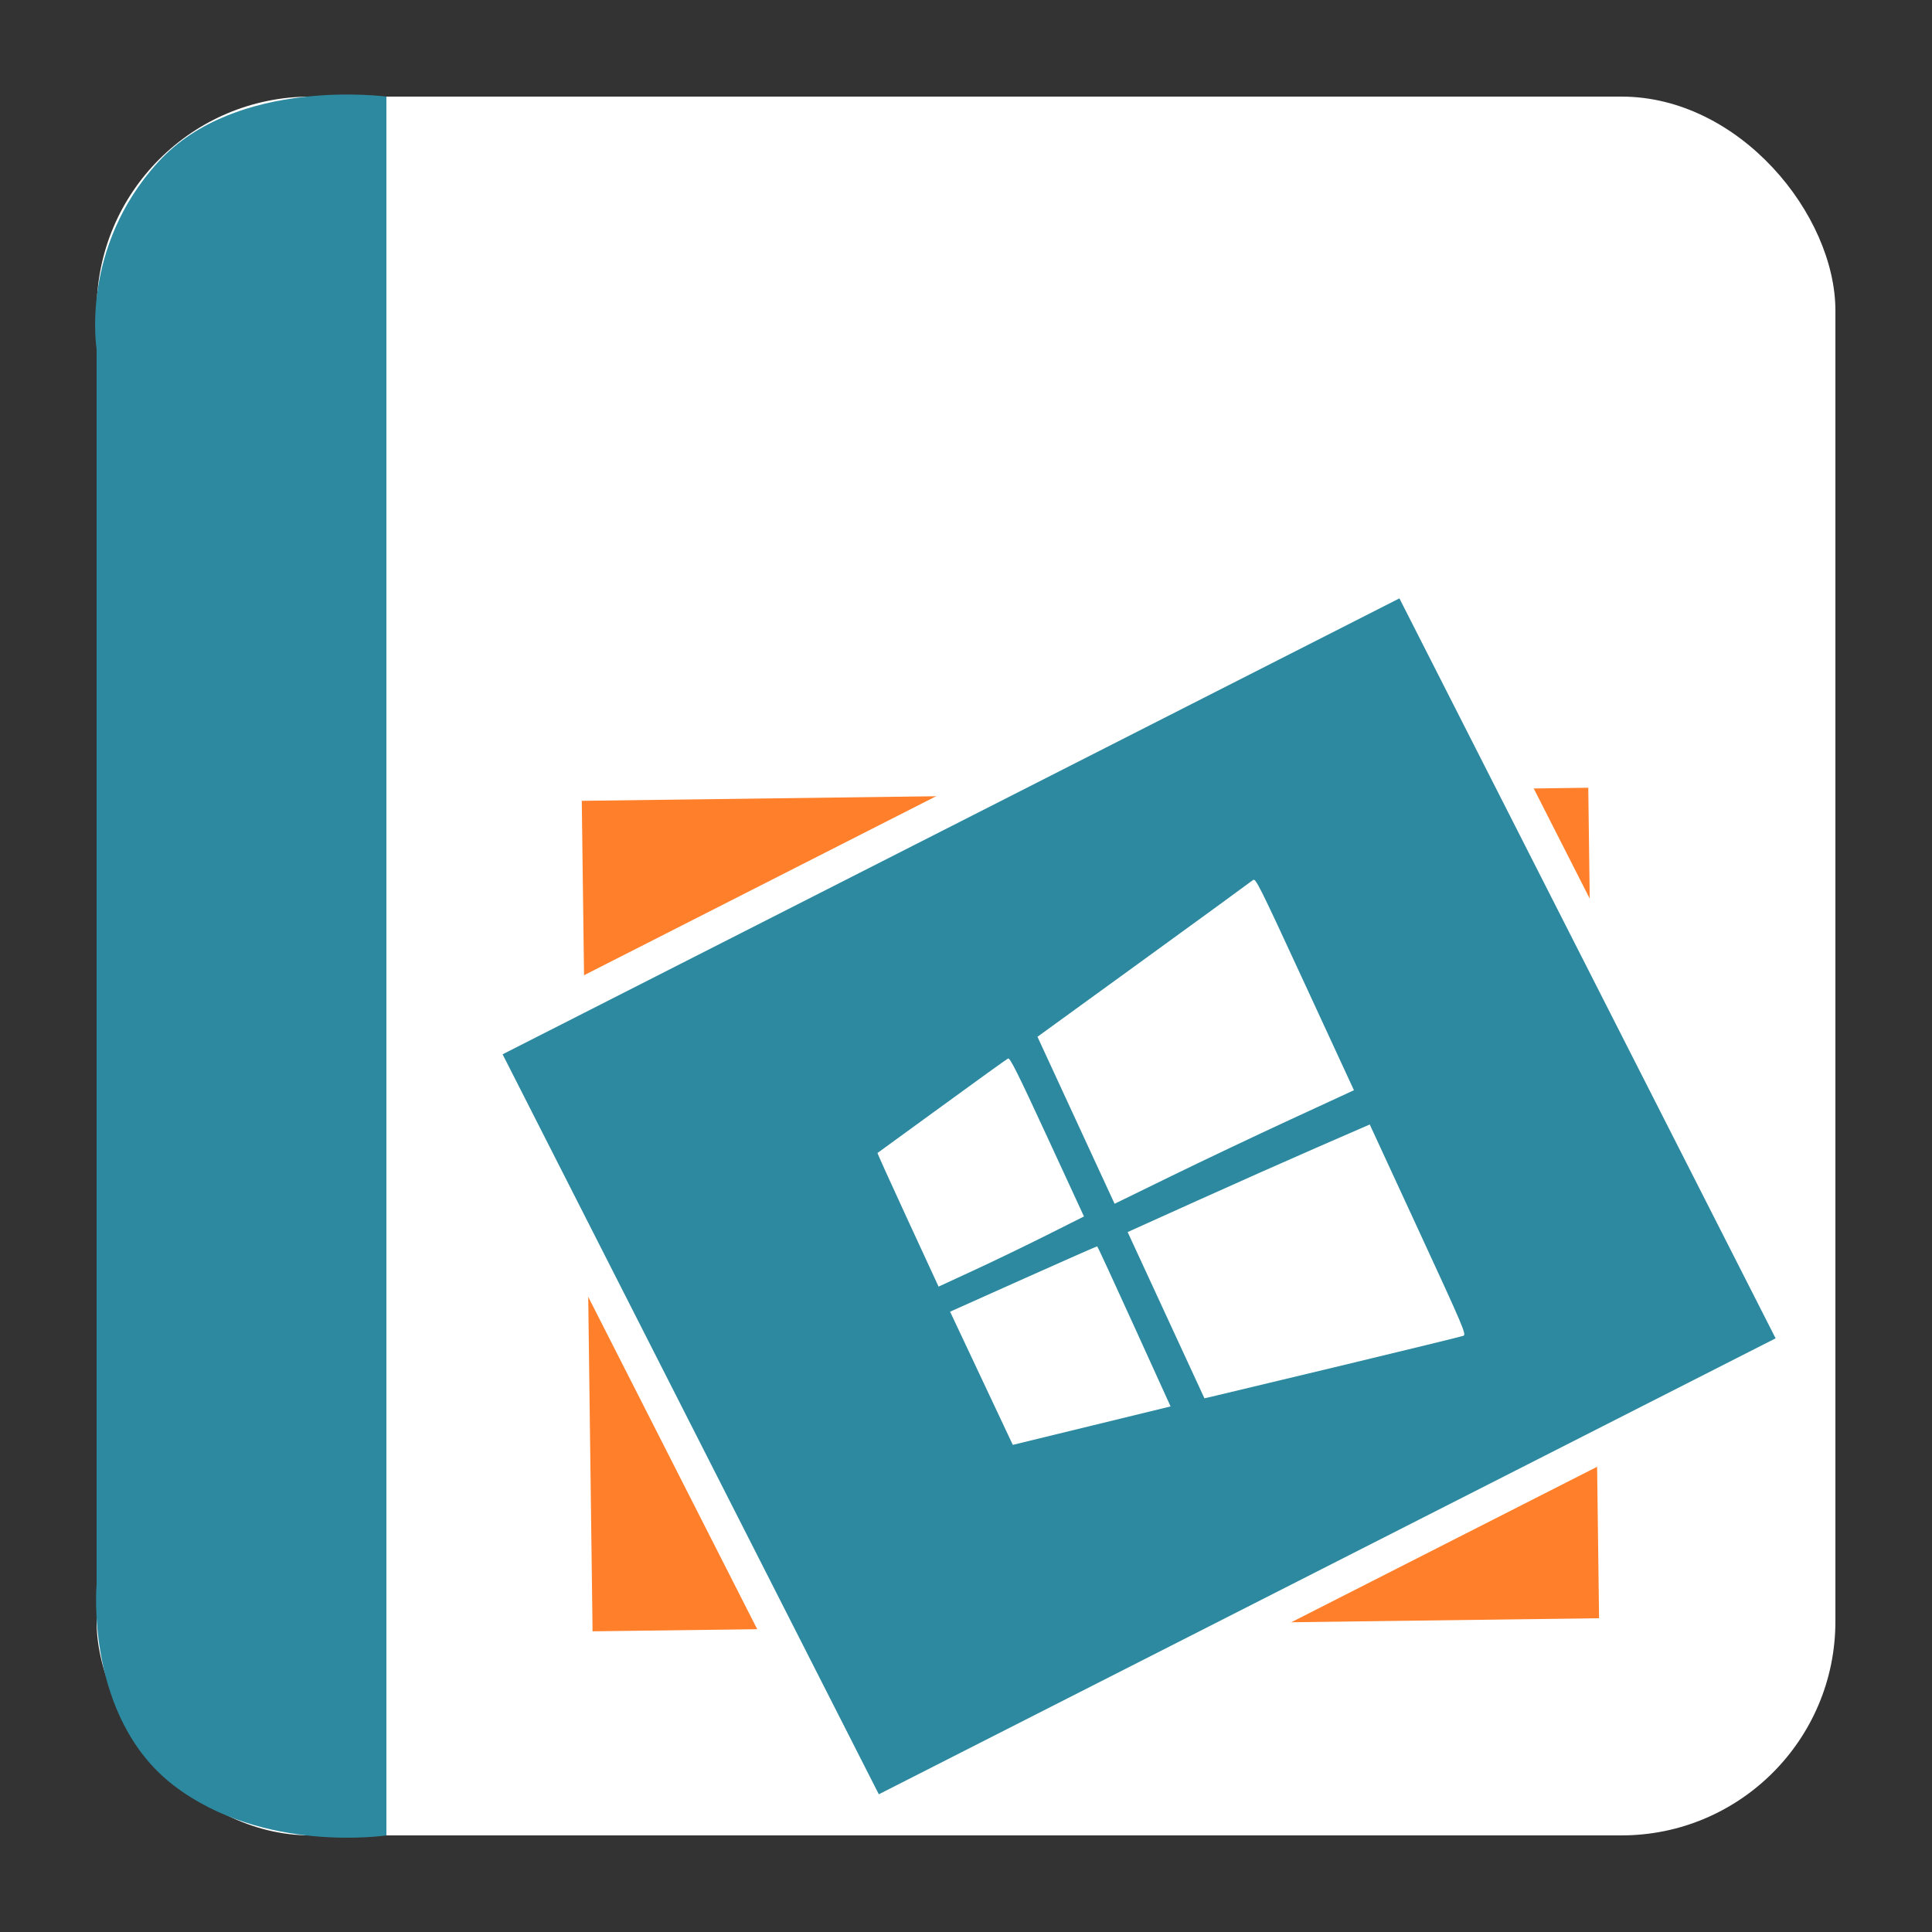 <?xml version="1.0" encoding="UTF-8" standalone="no"?>
<!-- Created with Inkscape (http://www.inkscape.org/) -->

<svg
   xmlns:dc="http://purl.org/dc/elements/1.1/"
   xmlns:cc="http://creativecommons.org/ns#"
   xmlns:rdf="http://www.w3.org/1999/02/22-rdf-syntax-ns#"
   xmlns:svg="http://www.w3.org/2000/svg"
   xmlns="http://www.w3.org/2000/svg"
   xmlns:sodipodi="http://sodipodi.sourceforge.net/DTD/sodipodi-0.dtd"
   xmlns:inkscape="http://www.inkscape.org/namespaces/inkscape"
   width="500"
   height="500"
   id="svg2"
   version="1.1"
   inkscape:version="0.48.5 r10040"
   sodipodi:docname="image-ico.svg">
  <rect width="100%" height="100%" fill="#333333" stroke="none"/>
  <defs
     id="defs4" />
  <sodipodi:namedview
     id="base"
     pagecolor="#ffffff"
     bordercolor="#666666"
     borderopacity="1.0"
     inkscape:pageopacity="0.0"
     inkscape:pageshadow="2"
     inkscape:zoom="0.60666665"
     inkscape:cx="80.219755"
     inkscape:cy="115.15246"
     inkscape:document-units="px"
     inkscape:current-layer="layer1"
     showgrid="false"
     inkscape:window-width="1366"
     inkscape:window-height="716"
     inkscape:window-x="0"
     inkscape:window-y="0"
     inkscape:window-maximized="1" />
  <g
     inkscape:label="Layer 1"
     inkscape:groupmode="layer"
     id="layer1"
     transform="translate(0,-552.362)">
    <rect
       style="fill:#ffffff;fill-opacity:1;stroke:none"
       id="rect3000"
       width="450"
       height="450"
       x="25"
       y="577.362"
       ry="55.366" />
    <path
       style="fill:#2c89a0;stroke:none;stroke-width:1px;stroke-linecap:butt;stroke-linejoin:miter;stroke-opacity:1;fill-opacity:1"
       d="M 100,475 100,25 C 100,25 61.202,19.759 40.94,41.935 20.678,64.111 25,90.3 25,90.3 L 25,410 c 0,0 -3.105,34.449 20.038,52.138 C 68.182,479.826 100,475 100,475 z"
       id="path3770"
       inkscape:connector-curvature="0"
       transform="translate(0,552.362)"
       sodipodi:nodetypes="cczcczc" />
    <rect
       style="fill:#ff7f2a;fill-opacity:1;stroke:#ffffff;stroke-width:8.697;stroke-linecap:round;stroke-linejoin:round;stroke-miterlimit:4;stroke-opacity:1;stroke-dasharray:none"
       id="rect2997-3"
       width="269.18"
       height="223.627"
       x="136.315"
       y="757.096"
       transform="matrix(1,-0.013,0.013,1,0,0)" />
    <rect
       style="fill:#2c89a0;fill-opacity:1;stroke:#ffffff;stroke-width:8.697;stroke-linecap:round;stroke-linejoin:round;stroke-miterlimit:4;stroke-opacity:1;stroke-dasharray:none"
       id="rect2997"
       width="269.18"
       height="223.627"
       x="-262.511"
       y="790.568"
       transform="matrix(0.891,-0.453,0.453,0.891,0,0)" />
    <path
       inkscape:connector-curvature="0"
       id="path2984"
       d="m 347.837,905.614 c -16.501,3.965 -31.381,7.528 -33.067,7.918 l -3.064,0.71 -9.935,-21.512 -9.935,-21.512 17.941,-8.096 c 9.868,-4.453 23.965,-10.718 31.327,-13.921 l 13.386,-5.825 12.55,27.174 c 11.811,25.575 12.498,27.194 11.675,27.515 -0.481,0.188 -14.376,3.585 -30.877,7.55 z m -65.309,15.705 -20.415,4.976 -8.115,-17.235 -8.115,-17.235 18.95,-8.483 c 10.422,-4.665 19.03,-8.46 19.127,-8.432 0.097,0.028 4.408,9.362 9.58,20.742 l 9.403,20.692 -20.415,4.976 z M 234.93,868.076 c -4.385,-9.494 -7.909,-17.29 -7.832,-17.326 0.077,-0.036 7.571,-5.487 16.653,-12.115 9.082,-6.628 16.794,-12.181 17.139,-12.34 0.501,-0.231 2.529,3.83 10.134,20.298 l 9.508,20.588 -9.699,4.866 c -5.334,2.676 -13.801,6.762 -18.815,9.078 l -9.116,4.212 -7.972,-17.261 z m 43.545,-25.787 -9.98,-21.61 27.507,-19.956 c 15.129,-10.976 27.841,-20.24 28.248,-20.588 0.699,-0.596 1.453,0.911 13.443,26.873 l 12.703,27.505 -16.453,7.598 c -9.049,4.179 -22.986,10.791 -30.97,14.693 l -14.518,7.095 -9.98,-21.61 z"
       style="fill:#ffffff;fill-opacity:1" />
  </g>
</svg>
